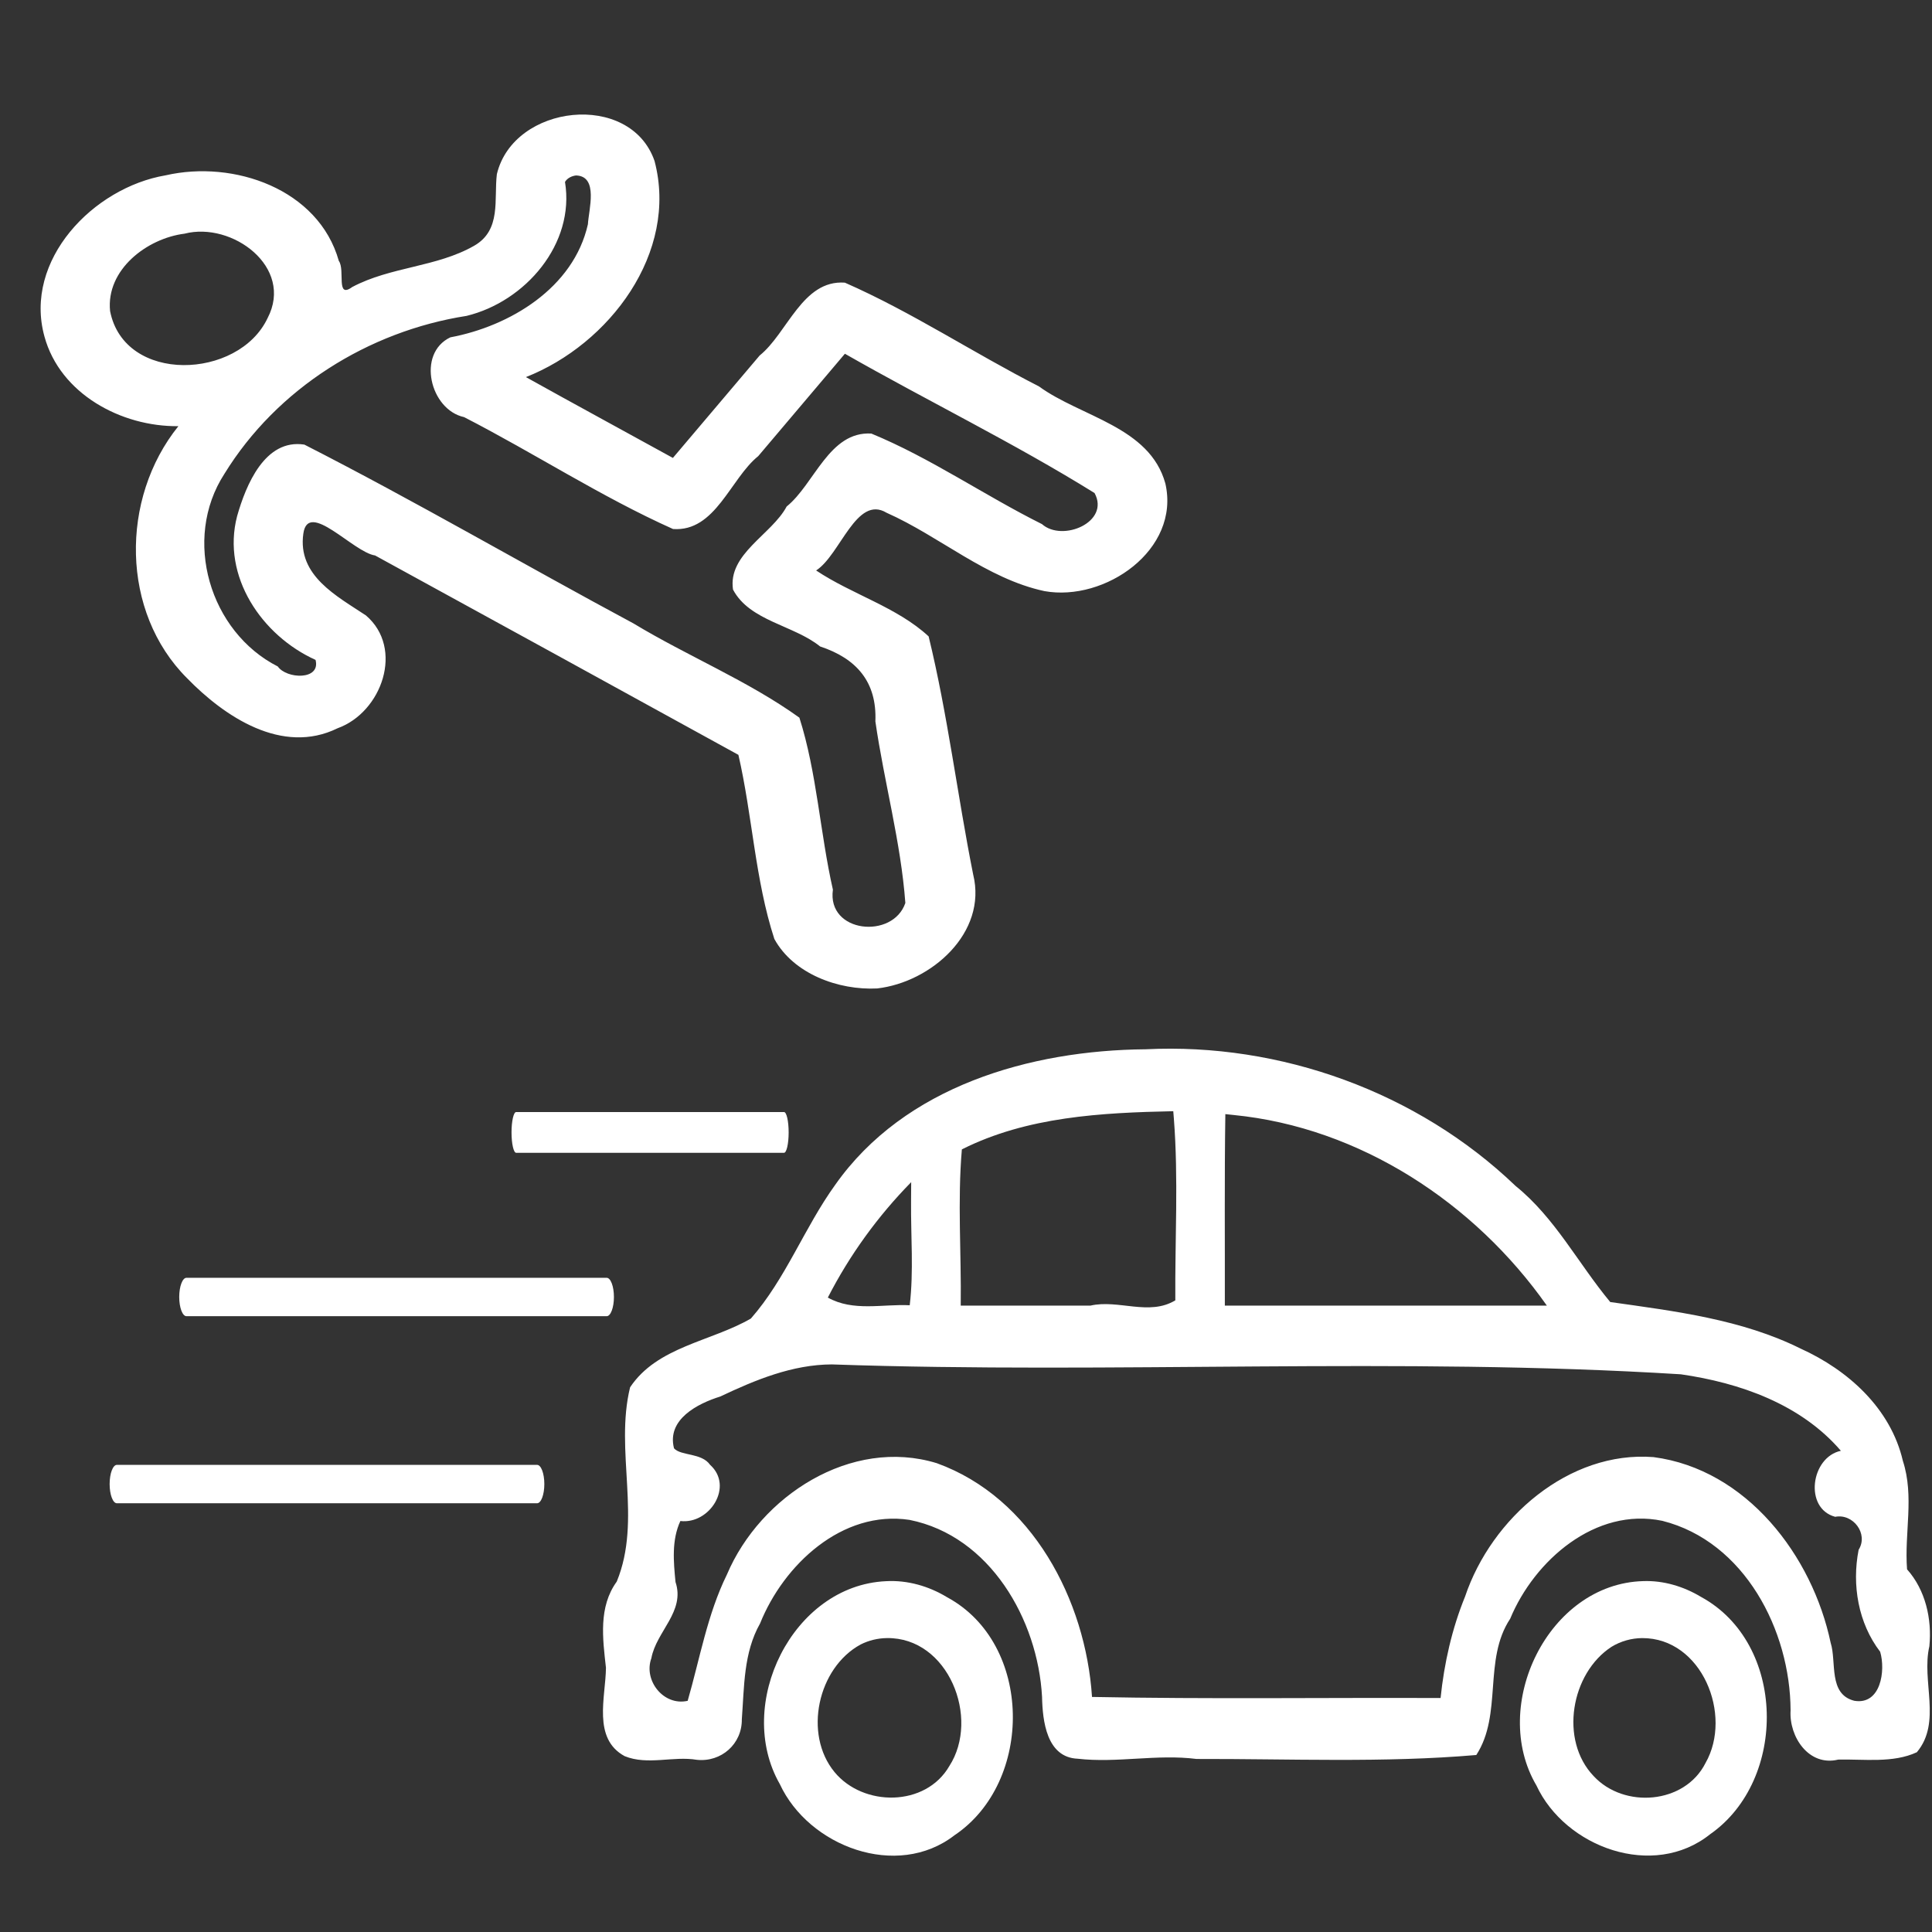 <svg version="1.1" viewBox="0 0 512 512" xmlns="http://www.w3.org/2000/svg">
  <rect x="0" y="0" width="512" height="512" fill="#333333" stroke="none"/>
  <g fill="#fff">
    <path d="m234.81 419.03c-24.842 1.119-40.201 32.713-28.154 53.766 7.661 16.535 31.046 25.367 46.289 13.572 21.022-14.101 20.864-50.765-1.957-63.086-4.835-2.94-10.499-4.573-16.178-4.252zm0.223 15.08c16.283-0.234 24.766 21.207 16.543 33.924-6.282 10.856-22.792 10.848-30.426 1.576-8.3-10.082-4.431-27.645 6.928-33.805 2.149-1.088 4.548-1.667 6.955-1.695z" stroke-width=".799"/>
    <path d="m435.47 419.01c-25.247 0.696-40.726 33.083-28.305 54.15 7.621 16.397 30.968 25.009 46.051 12.92 20.588-14.387 20.182-50.572-2.412-62.875-4.589-2.77-9.95-4.39-15.334-4.195zm-0.303 15.102c15.854-0.076 24.078 20.389 16.811 33.104-5.501 10.936-21.609 12.159-29.652 3.459-9.108-9.521-6.025-27.255 4.746-34.256 2.427-1.481 5.253-2.284 8.096-2.307z" stroke-width=".796"/>
    <path d="m303.62 278.07c-30.638 0.252-63.904 9.803-82.285 35.93-8.159 11.3-13.093 24.898-22.347 35.429-10.571 6.113-24.819 7.422-32.008 18.223-4.135 16.904 3.222 35.045-3.535 51.488-4.869 6.707-3.729 15.095-2.859 22.836-0.083 7.801-3.627 18.756 4.959 23.424 6.119 2.485 12.813-0.092 19.154 0.971 6.429 0.665 11.969-4.193 11.893-10.727 0.653-8.629 0.428-17.631 4.838-25.414 6.232-15.534 21.753-30.138 39.602-27.445 21.33 4.267 34.009 26.446 35.122 46.893 0.134 6.353 1.192 16.061 9.436 16.402 10.465 1.201 20.954-1.271 31.514 0.064 24.68-0.058 49.731 1.059 74.135-1.05 7.008-10.818 1.772-25.256 8.978-36.113 6.401-15.45 22.617-29.63 40.319-25.946 21.808 5.514 33.909 29.028 33.988 50.244-0.44 6.986 4.832 14.93 12.626 13.031 6.852-0.159 14.529 0.994 20.838-1.951 6.651-7.935 1.156-18.833 3.315-28.078 0.72-7.228-1.031-14.923-5.912-20.391-0.749-9.677 1.972-19.287-1.113-28.757-3.229-13.891-14.517-24.052-27.098-29.74-15.615-7.765-33.298-9.91-50.446-12.339-8.473-10.181-14.624-22.32-25.088-30.765-26.001-24.933-62.345-37.986-98.025-36.219zm7.461 18.299c1.249 16.027 0.273 32.163 0.391 48.234-6.945 4.21-15.056-0.294-22.488 1.395h-34.381c0.182-13.798-0.881-27.623 0.301-41.398 17.282-8.701 37.045-9.719 56.025-10.121l0.08 0.997zm15.834-0.885c33.455 3.29 63.878 23.294 83.016 50.514h-85.334c0.032-16.915-0.118-33.832 0.133-50.746 0.729 0.077 1.457 0.155 2.186 0.232zm-85.473 22.979c-0.086 9.146 0.719 18.325-0.354 27.441-7.176-0.361-14.98 1.745-21.703-2.035 5.763-11.244 13.237-21.568 22.088-30.584-0.01 1.726-0.021 3.452-0.031 5.178zm-20.982 43.121c74.95 2.593 150.09-2.023 224.98 2.619 15.687 2.261 31.806 7.92 42.413 20.27-7.996 1.711-9.81 15.285-1.51 17.494 4.764-0.927 8.871 4.511 6.215 8.738-1.833 9.333-0.096 19.462 5.707 27.029 1.484 4.987 0.165 14.169-6.846 12.992-6.974-1.751-4.659-10.34-6.271-15.354-4.853-23.118-22.298-45.988-46.945-49.225-22.39-1.744-42.957 16.145-49.951 36.98-3.449 8.434-5.544 17.697-6.481 26.865-30.791-0.13-61.587 0.323-92.375-0.287-1.69-25.674-15.859-52.804-41.139-61.949-22.696-6.95-46.774 8.686-55.605 29.496-5.194 10.555-7.168 22.265-10.408 33.482-6.35 1.451-11.78-5.362-9.623-11.293 1.312-7.125 9.019-12.355 6.398-20.199-0.524-5.379-1.06-11.1 1.289-16.16 7.785 0.929 14.209-9.212 7.869-14.896-2.262-3.227-7.729-2.317-9.556-4.366-1.968-7.678 6.269-11.861 12.267-13.732 9.265-4.394 19.121-8.474 29.576-8.506z" stroke-width=".8"/>
  </g>

  <g fill="#fff">
    <g transform="matrix(.153 0 0 .675 135.56 -4.977)">
        <path d="m472 443.97h-464c-4.418 0-8 3.582-8 8s3.582 8 8 8h464c4.418 0 8-3.582 8-8s-3.582-8-8-8z"/>
    </g>

    <g transform="matrix(1.459 -.277 .26 1.455 -735.41 -931.22)">
        <path d="m400.79 748.25c-13.106-0.257-27.643 10.182-26.346 24.324 0.943 10.649 10.666 18.498 20.715 20.291-12.547 10.835-15.948 30.823-6.398 44.672 5.377 8.045 14.294 16.805 24.887 13.867 8.305-1.336 14.236-11.848 8.523-18.922-4.497-4.38-10.815-9.288-8.434-16.504 1.908-5.86 8.184 4.95 11.915 6.239 19.217 15.729 38.39 31.51 57.573 47.279 0.554 11.172-0.992 22.557 0.535 33.635 2.27 6.798 9.658 11.211 16.512 12.156 9.696 0.713 21.136-6.124 20.441-16.873-0.292-14.451 0.547-29.052-0.35-43.424-4.63-6.213-12.151-9.955-17.695-15.377 4.726-1.922 9.454-12.02 14.179-7.816 8.65 5.973 15.483 14.951 25.282 19.09 10.29 3.941 25.2-2.718 24.623-14.906-0.966-10.555-12.75-14.545-19.167-21.348-10.413-8.039-20.017-17.364-30.837-24.762-7.363-1.949-11.651 6.965-17.255 9.987-6.152 5.047-12.304 10.093-18.455 15.14-7.74-6.38-15.649-12.8-23.283-19.154 15.697-2.994 30.746-16.824 29.381-33.768-2.054-13.152-22.971-14.752-28.115-2.953-1.329 4.347-0.923 10.01-6.238 11.852-7.243 2.524-15.305 0.88-22.707 3.189-3.326 1.602-0.672-3.206-1.543-5.051-1.303-13.354-15.302-21.342-27.742-20.863zm1.49 10.91c8.744-0.577 18.227 9.559 11.938 17.66-7.042 9.871-27.232 6.836-27.443-6.519 0.567-7.434 8.771-11.567 15.506-11.141zm70.639 2.844c3.923 0.908 1.128 6.437 0.525 8.986-4.515 10.759-16.949 15.351-27.715 15.322-6.474 1.714-5.837 12.079-0.091 14.515 11.192 8.694 21.596 18.641 33.191 26.698 7.365 1.958 11.654-6.968 17.258-9.99 6.146-5.045 12.293-10.091 18.439-15.137 13.037 11.076 26.909 21.382 39.484 32.885 1.869 5.649-7.184 7.614-10.215 3.716-9.197-6.97-17.499-15.385-27.131-21.657-7.336-1.848-11.577 7.004-17.169 10.021-3.487 4.43-11.86 6.385-12.028 12.838 1.933 6.11 9.552 8.29 13.515 12.934 6.018 3.331 8.884 8.152 7.357 15.048-0.368 10.959 0.688 22.153-0.436 32.99-3.32 6.024-14.746 2.689-12.309-4.768-0.48-10.422 0.864-21.133-0.488-31.42-7.835-8.197-17.7-14.565-26.201-22.159-17.461-14.071-34.473-28.815-52.192-42.499-6.745-2.396-11.545 5.192-14.057 10.34-4.668 10.113 0.621 21.916 9.264 27.961 0.288 3.814-5.709 2.402-6.84-0.104-10.861-8.351-12.84-25.608-3.33-35.723 11.91-13.286 29.766-20.306 47.498-19.725 10.787-0.547 21.345-9.065 21.498-20.307 0.529-0.609 1.391-0.829 2.172-0.768z" stroke-width=".474"/>
    </g>

    <g transform="matrix(.24 0 0 .636 47.497 56.264)">
        <path d="m472 443.97h-464c-4.418 0-8 3.582-8 8s3.582 8 8 8h464c4.418 0 8-3.582 8-8s-3.582-8-8-8z"/>
    </g>

    <g transform="matrix(.24 0 0 .636 29.054 105.84)">
    <path d="m472 443.97h-464c-4.418 0-8 3.582-8 8s3.582 8 8 8h464c4.418 0 8-3.582 8-8s-3.582-8-8-8z"/>
    </g>

  </g>
</svg>
